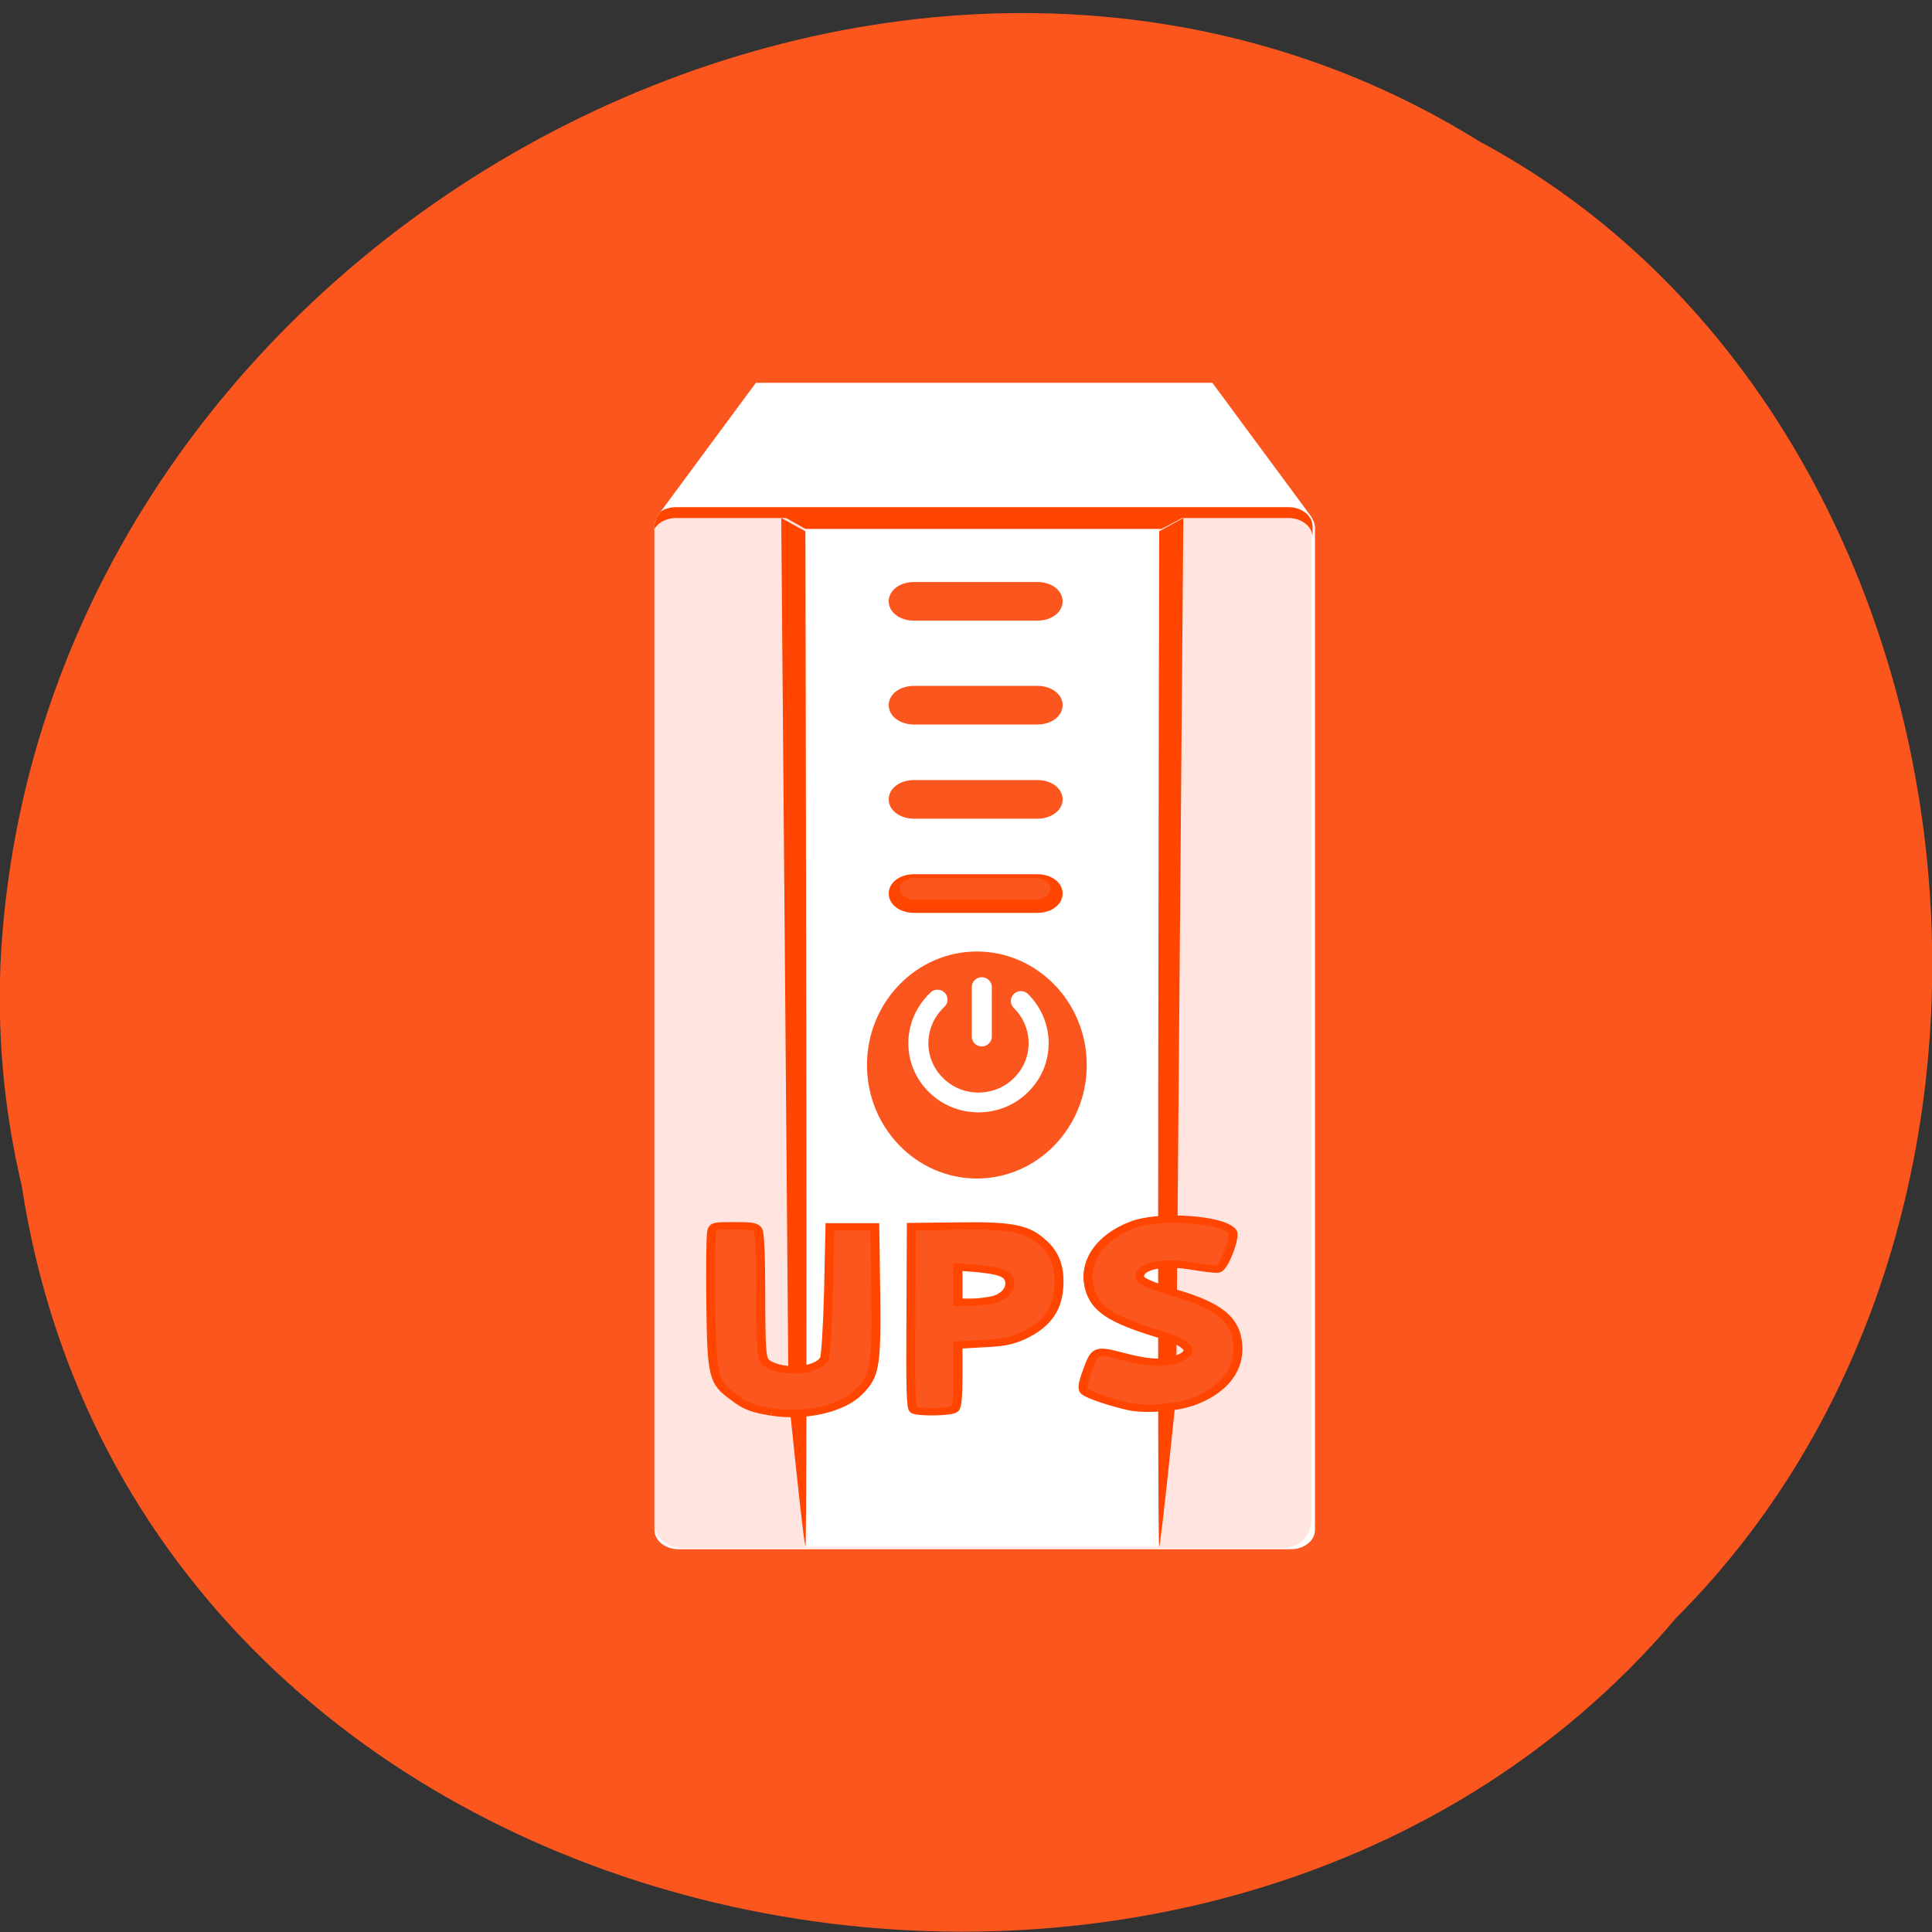 <svg xmlns="http://www.w3.org/2000/svg" xmlns:xlink="http://www.w3.org/1999/xlink" viewBox="0 0 16 16"><rect x="0" y="0" width="16" height="16" fill="#333333" stroke="none"/><defs><g id="3" style="clip-path:url(#2)"><path d="m 6.26 3.17 l -0.82 1.11 v 0.02 c -0.02 0.02 -0.02 0.05 -0.02 0.07 v 8.3 c 0 0.09 0.09 0.16 0.2 0.16 h 5.07 c 0.11 0 0.2 -0.07 0.2 -0.16 v -8.3 c 0 -0.03 -0.01 -0.05 -0.02 -0.07 l -0.01 -0.02 l -0.82 -1.11" style="fill:#fff;fill-rule:evenodd"/><path d="m 5.64 4.2 h 4.99 c 0.13 0 0.23 0.11 0.23 0.23 v 8.16 c 0 0.13 -0.11 0.23 -0.23 0.23 h -4.99 c -0.13 0 -0.23 -0.11 -0.23 -0.23 v -8.16 c 0 -0.13 0.11 -0.23 0.23 -0.23" style="fill:#ffe4e0;fill-rule:evenodd"/><path d="m 6.66 4.38 h 2.94 v 8.43 h -2.94" style="fill:#fff;fill-rule:evenodd"/><path d="m 5.6 4.2 c -0.11 0 -0.2 0.07 -0.2 0.16 v 0.09 c 0 -0.09 0.09 -0.16 0.2 -0.16 h 0.91 l 0.16 0.09 h 2.95 l 0.17 -0.09 h 0.88 c 0.11 0 0.2 0.07 0.2 0.16 v -0.09 c 0 -0.09 -0.09 -0.16 -0.2 -0.16" style="fill:#ff4500;fill-rule:evenodd"/><path d="m 9.8 4.29 l -0.2 0.11 c 0 0 -0.02 8.48 0 8.41 c 0.02 -0.07 0.14 -1.25 0.14 -1.25" style="fill:#ff4500"/><path d="m 6.47 4.29 l 0.2 0.11 c 0 0 0.02 8.48 0 8.41 c -0.02 -0.07 -0.14 -1.25 -0.14 -1.25" style="fill:#ff4500"/><path d="m 7.57 6 c -0.12 0 -0.21 -0.07 -0.21 -0.16 c 0 -0.09 0.09 -0.16 0.21 -0.16 h 1.02 c 0.12 0 0.21 0.07 0.21 0.16 c 0 0.09 -0.09 0.16 -0.21 0.16" style="fill:#fc561f"/><path d="m 7.58 5.71 h 0.99 c 0.07 0 0.13 0.04 0.13 0.09 c 0 0.05 -0.06 0.09 -0.13 0.09 h -0.99 c -0.07 0 -0.13 -0.04 -0.13 -0.09 c 0 -0.05 0.06 -0.09 0.13 -0.09" style="fill:#fc561f"/><path d="m 7.57 5.14 c -0.12 0 -0.21 -0.07 -0.21 -0.16 c 0 -0.09 0.09 -0.16 0.21 -0.16 h 1.02 c 0.12 0 0.21 0.07 0.21 0.16 c 0 0.09 -0.09 0.16 -0.21 0.16" style="fill:#fc561f"/><path d="m 7.58 4.85 h 0.99 c 0.07 0 0.13 0.04 0.13 0.09 c 0 0.05 -0.06 0.09 -0.13 0.09 h -0.99 c -0.07 0 -0.13 -0.04 -0.13 -0.09 c 0 -0.05 0.06 -0.09 0.13 -0.09" style="fill:#fc561f"/><path d="m 7.57 6.78 c -0.12 0 -0.21 -0.07 -0.21 -0.16 c 0 -0.09 0.09 -0.16 0.21 -0.16 h 1.02 c 0.12 0 0.21 0.07 0.21 0.16 c 0 0.09 -0.09 0.16 -0.21 0.16" style="fill:#fc561f"/><path d="m 7.58 6.49 h 0.99 c 0.07 0 0.13 0.04 0.13 0.09 c 0 0.05 -0.06 0.09 -0.13 0.09 h -0.99 c -0.07 0 -0.13 -0.04 -0.13 -0.09 c 0 -0.05 0.06 -0.09 0.13 -0.09" style="fill:#fc561f"/><path d="m 7.57 7.56 c -0.12 0 -0.21 -0.07 -0.21 -0.16 c 0 -0.09 0.09 -0.16 0.21 -0.16 h 1.02 c 0.12 0 0.21 0.07 0.21 0.16 c 0 0.09 -0.09 0.16 -0.21 0.16" style="fill:#ff4500"/><path d="m 7.58 7.27 h 0.99 c 0.07 0 0.13 0.04 0.13 0.09 c 0 0.05 -0.06 0.09 -0.13 0.09 h -0.99 c -0.07 0 -0.13 -0.04 -0.13 -0.09 c 0 -0.05 0.06 -0.09 0.13 -0.09" style="fill:#fc561f"/><path d="m 9 8.82 c 0 0.52 -0.41 0.94 -0.91 0.94 c -0.5 0 -0.91 -0.42 -0.91 -0.94 c 0 -0.52 0.41 -0.94 0.91 -0.94 c 0.5 0 0.91 0.42 0.91 0.94" style="fill:#fc561f"/><path d="m 8.73 8.82 c 0 0.36 -0.28 0.64 -0.63 0.64 c -0.34 0 -0.63 -0.29 -0.63 -0.64 c 0 -0.36 0.28 -0.65 0.63 -0.65 c 0.35 0 0.63 0.29 0.63 0.65" style="fill:#fc561f"/><path d="m 8.65 8.82 c 0 0.31 -0.25 0.57 -0.55 0.57 c -0.3 0 -0.55 -0.25 -0.55 -0.57 c 0 -0.32 0.25 -0.57 0.55 -0.57 c 0.3 0 0.55 0.25 0.55 0.57" style="fill:#fc561f"/><path d="m 8.1 8.25 c -0.3 0 -0.55 0.25 -0.55 0.57 c 0 0.03 0 0.06 0.01 0.09 c 0.04 -0.27 0.27 -0.48 0.54 -0.48 c 0.28 0 0.5 0.21 0.54 0.48 c 0 -0.03 0.01 -0.06 0.01 -0.09 c 0 -0.32 -0.25 -0.57 -0.55 -0.57" style="fill:#fc561f;fill-opacity:0.2"/><path d="m 46.2 688.9 c 2.36 2.37 2.36 6.17 0 8.5 c -2.32 2.33 -6.14 2.33 -8.46 0 c -2.36 -2.33 -2.36 -6.12 0 -8.5 c 0.05 -0.05 0.09 -0.09 0.14 -0.14" transform="matrix(0.083 0 0 0.082 4.62 -48.2)" style="fill:#fc561f;stroke:#fff;stroke-linecap:round;stroke-width:2"/><path d="m 42.3 687.5 v 4.99" transform="matrix(0.083 0 0 0.082 4.62 -48.2)" style="fill:none;stroke:#fff;stroke-linecap:round;stroke-width:2"/><path d="m 95.8 213.8 c -2.9 -0.54 -4.17 -1.09 -6 -2.81 c -3.35 -2.9 -3.57 -3.89 -3.72 -18.2 c -0.07 -6.97 0 -13.22 0.15 -13.76 c 0.22 -1.09 0.45 -1.09 3.57 -1.09 c 2.83 0 3.42 0.09 3.8 0.81 c 0.3 0.54 0.45 5.43 0.45 12.77 c 0 10.5 0.15 11.95 0.74 12.67 c 2.31 2.26 8.19 1.9 9.38 -0.63 c 0.22 -0.36 0.52 -6.34 0.67 -13.1 l 0.22 -12.31 h 7.15 l 0.15 12.77 c 0.15 14.21 -0.15 15.93 -2.68 19 c -2.61 3.26 -8.56 4.89 -13.85 3.89" transform="matrix(0.052 0 0 0.043 1.41 2.5)" style="fill:#fc561f;stroke:#ff4500;stroke-width:1.42"/><path d="m 118.4 213.4 c -0.45 -0.27 -0.52 -4.16 -0.45 -17.84 l 0.07 -17.47 l 7.15 -0.09 c 8.34 -0.18 11 0.36 13.33 2.72 c 2.16 2.08 3.05 4.53 3.05 7.97 c 0 5.07 -1.79 8.24 -5.81 10.5 c -1.94 1 -3.05 1.27 -6.33 1.45 l -3.95 0.27 v 5.88 c 0 3.98 -0.15 6.1 -0.52 6.43 c -0.6 0.63 -5.66 0.72 -6.55 0.18 m 12.88 -21.28 c 1.71 -0.63 2.68 -2.08 2.38 -3.62 c -0.3 -1.36 -1.49 -1.9 -5.21 -2.35 l -2.98 -0.27 v 6.79 h 2.08 c 1.19 0 2.83 -0.27 3.72 -0.54" transform="matrix(0.052 0 0 0.043 1.41 2.5)" style="fill:#fc561f;stroke:#ff4500;stroke-width:1.42"/><path d="m 173 241.4 c -2.68 -0.72 -6.63 -2.26 -7.22 -2.99 c -0.37 -0.45 -0.3 -1.36 0.37 -3.62 c 1.34 -4.44 1.34 -4.44 5.73 -3.08 c 4.24 1.36 6.63 1.45 8.78 0.45 c 2.98 -1.36 1.86 -2.99 -3.35 -4.89 c -7.37 -2.72 -9.9 -4.8 -10.72 -8.69 c -1.12 -4.98 1.64 -9.87 6.85 -12.22 c 4.32 -1.99 14.59 -1.09 15.93 1.36 c 0.52 1 -1.34 6.97 -2.31 7.15 c -0.45 0.09 -2.23 -0.18 -4 -0.54 c -4.62 -1 -8.49 -0.09 -8.49 1.99 c 0 0.81 1.34 1.54 5.88 3.26 c 6.85 2.44 9.45 5.07 9.75 9.78 c 0.37 4.8 -2.16 8.78 -6.85 10.95 c -2.61 1.27 -7.59 1.72 -10.35 1.09" transform="matrix(0.052 0 0 0.043 0.36 1.27)" style="fill:#fc561f;stroke:#ff4500;stroke-width:1.42"/></g><clipPath id="0"><path d="m 5 3 h 6 v 10 h -6"/></clipPath><clipPath id="1"><path d="m 6.26 3.17 l -0.82 1.11 v 0.02 c -0.02 0.02 -0.02 0.05 -0.02 0.07 v 8.3 c 0 0.09 0.09 0.16 0.2 0.16 h 5.07 c 0.11 0 0.2 -0.07 0.2 -0.16 v -8.3 c 0 -0.03 -0.01 -0.05 -0.02 -0.07 l -0.01 -0.02 l -0.82 -1.11"/></clipPath><clipPath id="2"><path d="M 0,0 H16 V16 H0 z"/></clipPath></defs><path d="m 0.18 9.82 c 0.99 6.46 9.8 8.19 13.7 3.58 c 3.43 -3.43 2.57 -9.98 -1.63 -12.23 c -4.82 -3 -11.86 0.71 -12.24 6.7 c -0.04 0.65 0.02 1.32 0.17 1.95" style="fill:#fc561f"/><g style="clip-path:url(#0)"><g style="clip-path:url(#1)"><use xlink:href="#3"/></g></g></svg>